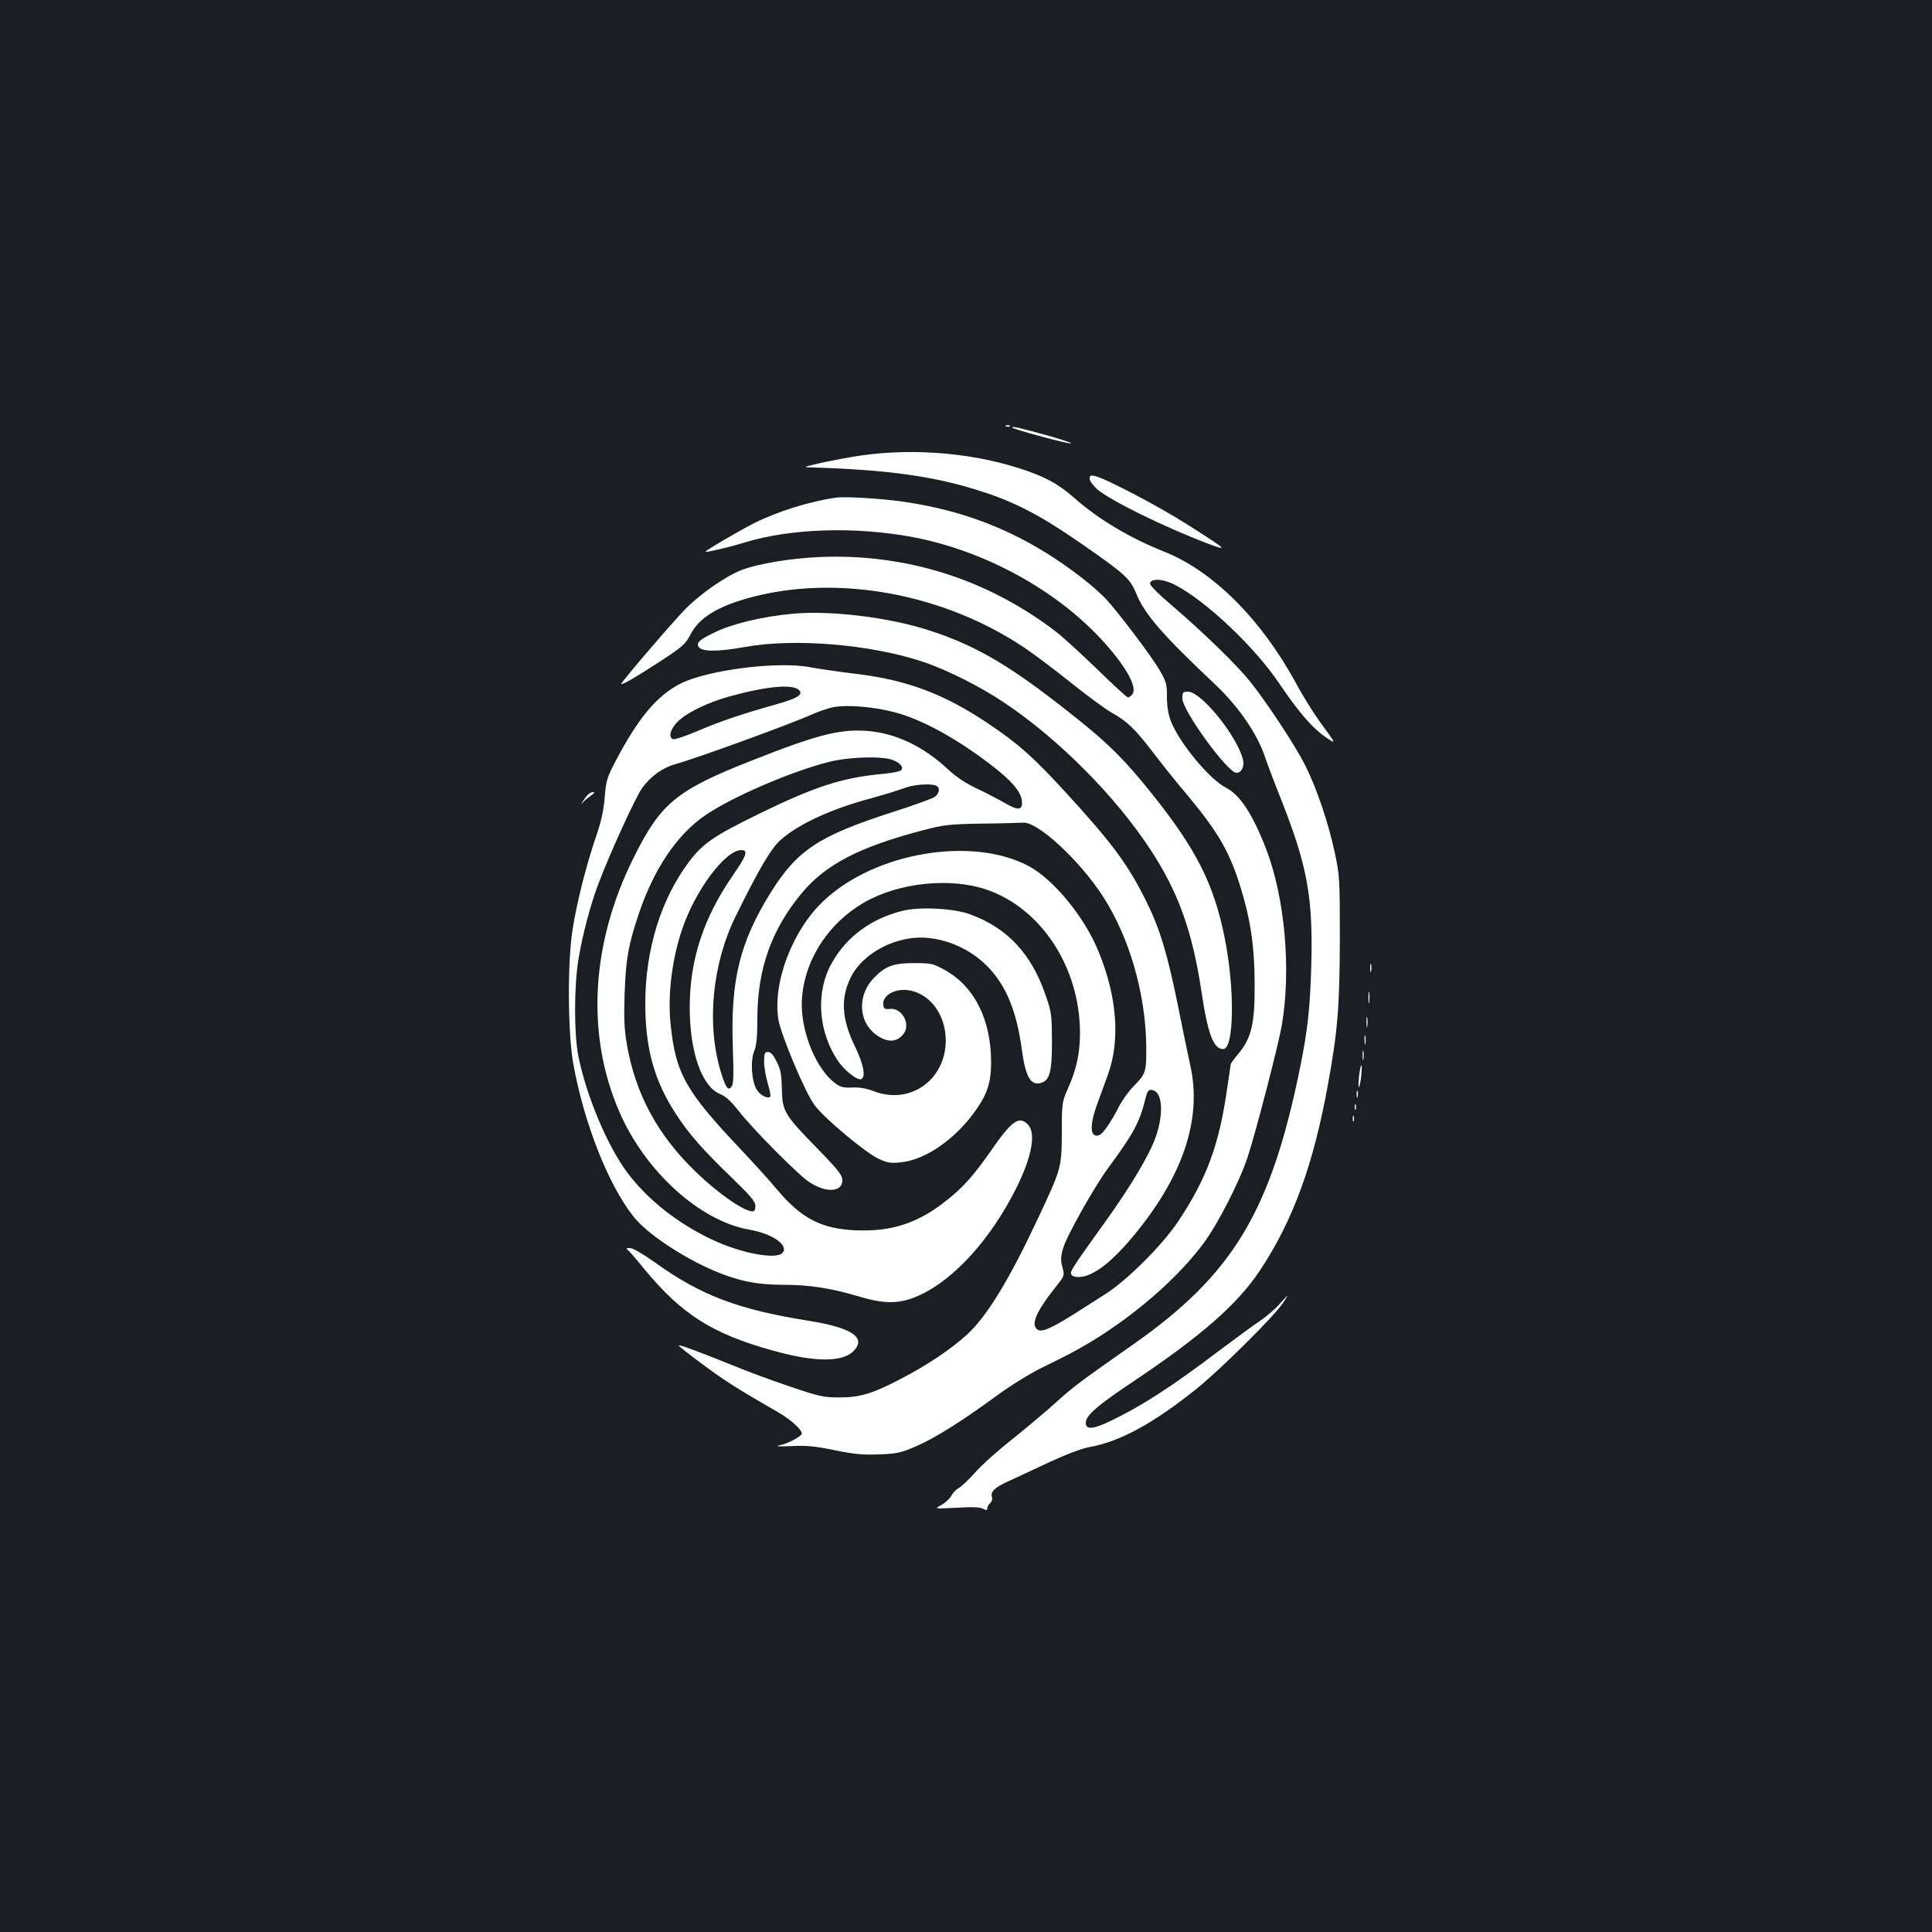 <?xml version="1.0" standalone="no"?>
<!DOCTYPE svg PUBLIC "-//W3C//DTD SVG 20010904//EN"
 "http://www.w3.org/TR/2001/REC-SVG-20010904/DTD/svg10.dtd">
<svg version="1.0" xmlns="http://www.w3.org/2000/svg"
 width="1000pt" height="1000pt" viewBox="0 0 1000 1000"
 preserveAspectRatio="xMidYMid meet">
<rect width="100%" height="100%" fill="#1b1f23"/>
<g transform="translate(0,1000) scale(0.1,-0.1)"
fill="#ffffff" stroke="none">
<path d="M5208 7793 c7 -3 16 -2 19 1 4 3 -2 6 -13 5 -11 0 -14 -3 -6 -6z"/>
<path d="M5241 7786 c9 -9 252 -75 297 -81 26 -3 -25 15 -113 40 -147 41 -195
52 -184 41z"/>
<path d="M4410 7635 c-74 -13 -162 -30 -195 -39 -52 -12 -55 -14 -25 -15 410
-12 655 -47 898 -127 169 -55 299 -123 493 -257 240 -166 268 -190 300 -269
42 -105 135 -213 411 -473 121 -114 220 -260 258 -380 7 -22 46 -125 87 -228
131 -335 160 -496 150 -851 -6 -213 -19 -329 -57 -518 -152 -750 -348 -1074
-865 -1437 -271 -190 -314 -222 -395 -296 -47 -43 -148 -128 -225 -190 -78
-61 -167 -141 -198 -177 -32 -36 -69 -71 -83 -79 -14 -7 -32 -26 -40 -41 -8
-15 -31 -37 -52 -48 -37 -20 -37 -20 79 -14 80 5 122 3 137 -5 18 -9 22 -9 22
2 0 8 7 20 15 27 9 8 13 21 9 32 -8 27 15 49 83 80 32 15 126 58 208 97 93 43
174 74 214 81 157 28 328 121 551 299 120 95 407 380 450 446 33 50 33 50 -14
-1 -25 -29 -72 -69 -103 -90 -32 -21 -130 -93 -218 -159 -237 -180 -398 -284
-557 -360 -89 -43 -128 -46 -128 -10 0 39 59 90 251 218 349 234 535 397 651
572 170 256 277 548 352 965 50 273 60 403 61 750 0 317 -1 328 -27 450 -33
154 -94 333 -153 450 -51 101 -199 326 -285 433 -71 88 -242 254 -403 392 -70
59 -116 106 -115 115 6 29 73 24 135 -10 162 -86 410 -322 536 -510 98 -145
168 -226 235 -273 61 -42 61 -42 -25 75 -35 48 -91 138 -124 200 -181 333
-430 582 -684 683 -177 70 -342 169 -465 278 -84 74 -152 111 -290 155 -266
84 -583 105 -860 57z"/>
<path d="M5640 7522 c0 -11 18 -36 40 -55 68 -58 342 -193 565 -278 119 -45
112 -38 -104 99 -143 91 -419 236 -473 248 -23 5 -28 3 -28 -14z"/>
<path d="M4325 7424 c-132 -19 -300 -71 -420 -131 -79 -40 -257 -144 -253
-149 5 -4 124 24 198 47 244 75 579 85 880 28 378 -73 755 -283 993 -553 114
-129 165 -227 137 -261 -7 -8 -17 -15 -22 -15 -5 0 -78 67 -161 148 -84 81
-179 168 -212 193 -354 271 -775 404 -1219 386 -150 -6 -325 -35 -409 -68 -82
-32 -214 -124 -291 -203 -62 -63 -309 -351 -329 -383 -11 -18 72 30 208 119
109 72 123 84 150 136 39 75 120 130 250 172 453 145 1026 54 1463 -233 54
-35 167 -120 253 -189 86 -69 183 -140 215 -158 78 -43 121 -85 211 -203 41
-54 122 -156 181 -225 161 -194 218 -294 276 -484 51 -168 70 -305 70 -498 1
-198 -17 -274 -84 -354 -22 -26 -40 -51 -40 -55 0 -3 -9 -65 -20 -137 -41
-282 -105 -455 -251 -675 -83 -124 -265 -306 -379 -378 -47 -30 -119 -76 -160
-102 -114 -72 -167 -96 -188 -82 -40 25 -10 94 98 229 40 51 40 52 29 95 -10
36 -9 54 4 99 18 63 162 319 234 416 131 178 162 235 193 362 9 36 15 43 33
40 54 -8 62 -119 19 -243 -33 -94 -131 -258 -262 -440 -167 -233 -182 -255
-176 -270 3 -9 18 -15 38 -15 75 0 179 80 306 239 241 300 333 587 273 856
-11 50 -41 193 -66 320 -54 264 -93 392 -165 536 -94 188 -174 296 -418 562
-165 180 -244 249 -391 348 -239 161 -431 232 -713 264 -73 9 -169 23 -213 31
-164 33 -531 -13 -672 -84 -122 -62 -218 -176 -336 -400 -45 -86 -50 -101 -57
-190 -6 -70 -19 -127 -45 -202 -49 -143 -100 -342 -121 -480 -28 -172 -25
-542 4 -700 56 -307 181 -623 311 -787 67 -86 251 -209 416 -280 122 -52 221
-73 355 -73 139 0 249 -17 394 -60 139 -42 218 -40 320 8 178 83 366 292 496
552 81 162 104 286 60 330 -46 46 -83 19 -190 -135 -89 -128 -144 -190 -230
-258 -148 -118 -284 -163 -473 -155 -176 8 -279 61 -406 212 -37 45 -121 137
-186 206 -287 303 -338 394 -364 649 -16 151 7 336 60 492 68 201 223 409 306
409 37 0 28 -27 -43 -130 -153 -221 -224 -438 -224 -684 0 -233 63 -411 158
-449 27 -11 56 -37 91 -82 78 -100 316 -340 372 -375 87 -56 169 -50 169 11 0
26 -20 52 -128 163 -173 177 -183 194 -185 310 -2 75 -6 100 -27 141 -17 35
-31 50 -45 50 -17 0 -20 -7 -20 -51 0 -27 9 -78 19 -112 11 -34 16 -65 13 -68
-13 -14 -53 7 -71 37 -26 45 -33 147 -12 199 12 30 16 74 16 168 0 255 73 460
228 647 124 150 299 241 627 327 110 29 135 32 305 35 102 1 199 4 216 5 76 5
292 -195 413 -382 136 -210 221 -503 224 -775 1 -134 -2 -143 -66 -208 -23
-23 -55 -67 -71 -97 -50 -96 -87 -149 -108 -156 -46 -14 -50 48 -9 161 16 44
41 113 56 154 64 178 47 403 -49 636 -72 178 -233 374 -363 443 -292 154 -790
71 -1057 -178 -163 -151 -268 -425 -237 -617 13 -80 140 -382 188 -444 51 -69
264 -246 331 -277 46 -21 63 -24 116 -18 127 13 283 121 387 270 60 85 79 145
79 250 -1 221 -88 393 -243 477 -58 32 -68 34 -157 34 -107 0 -148 -16 -207
-77 -85 -88 -81 -223 8 -291 59 -45 111 -44 146 2 38 50 -8 135 -70 129 -27
-3 -33 1 -35 20 -8 55 75 94 152 72 178 -49 231 -314 93 -458 -75 -78 -187
-101 -292 -61 -42 16 -76 22 -115 20 -45 -2 -61 2 -88 23 -94 70 -171 251
-172 403 0 211 126 419 325 533 178 102 443 129 630 66 285 -97 485 -404 485
-743 0 -104 -18 -188 -62 -286 -31 -71 -32 -75 -32 -227 -1 -183 -2 -187 -118
-435 -152 -325 -268 -517 -372 -612 -84 -77 -205 -158 -347 -232 -144 -75
-210 -95 -319 -94 -77 0 -101 5 -250 56 -91 30 -228 81 -305 113 -166 67 -268
105 -272 100 -2 -2 54 -46 124 -98 117 -87 186 -130 389 -247 65 -37 124 -90
124 -111 0 -14 -73 -53 -115 -61 -26 -5 -5 -7 59 -4 79 4 123 0 225 -21 102
-21 146 -25 231 -22 96 4 113 8 196 44 99 44 233 128 420 265 67 49 168 111
225 139 57 28 122 60 144 72 266 139 535 360 691 568 75 99 191 325 233 455
41 125 157 572 175 675 50 288 17 661 -80 914 -70 181 -135 281 -207 318 -87
44 -245 235 -288 349 -12 32 -19 75 -19 122 0 66 -3 78 -39 140 -42 72 -209
293 -276 366 -22 24 -76 72 -120 106 -285 223 -581 349 -935 399 -114 16 -297
27 -345 20z m-189 -996 c23 -23 -9 -43 -116 -73 -174 -49 -283 -85 -403 -136
-65 -28 -125 -48 -133 -45 -26 10 -15 51 23 90 47 47 153 99 268 131 190 53
329 66 361 33z m488 -113 c137 -34 312 -128 491 -263 124 -93 175 -154 175
-207 0 -39 -23 -40 -88 -2 -33 19 -98 53 -145 75 -57 27 -106 59 -149 99 -131
122 -274 189 -423 200 -139 10 -259 -21 -595 -154 -389 -153 -471 -221 -610
-502 -221 -442 -248 -914 -75 -1314 133 -309 418 -568 675 -612 117 -20 203
-80 171 -119 -31 -38 -217 -3 -368 69 -175 83 -329 204 -434 343 -104 138
-214 398 -256 608 -22 115 -22 358 1 499 22 131 61 278 103 390 63 166 193
450 228 498 46 62 106 104 174 123 101 27 597 208 696 253 38 17 92 36 120 41
72 13 203 2 309 -25z m-5 -248 c42 -15 63 -43 42 -56 -8 -5 -46 -12 -85 -16
-214 -19 -354 -64 -651 -209 -230 -113 -288 -152 -359 -247 -145 -193 -226
-455 -226 -732 0 -234 46 -400 158 -572 69 -106 133 -179 294 -335 95 -92 118
-120 118 -142 0 -19 -5 -28 -15 -28 -44 0 -177 92 -289 200 -201 192 -318 408
-362 668 -13 75 -15 133 -11 262 7 178 19 248 72 406 78 235 199 414 345 514
138 94 435 223 635 275 101 27 274 33 334 12z m225 -133 c23 -9 20 -40 -6 -59
-13 -9 -113 -45 -223 -80 -378 -122 -489 -196 -626 -415 -160 -258 -208 -452
-196 -800 5 -145 4 -190 -6 -204 -18 -24 -30 -8 -56 76 -75 246 -45 560 78
808 123 249 183 350 232 393 94 83 264 161 471 216 62 17 136 40 163 50 49 20
137 27 169 15z"/>
<path d="M4100 6823 c-151 -14 -303 -50 -394 -93 -85 -40 -103 -56 -90 -78 17
-26 99 -26 238 -1 257 47 652 14 922 -76 121 -40 297 -128 419 -210 280 -186
576 -483 758 -760 146 -222 219 -424 267 -745 32 -214 62 -290 111 -290 57 0
61 312 8 575 -56 280 -147 459 -377 747 -135 169 -225 259 -382 384 -338 271
-516 378 -767 460 -211 69 -515 106 -713 87z"/>
<path d="M6120 6385 c0 -63 234 -385 280 -385 26 0 42 33 34 67 -29 121 -216
353 -285 353 -26 0 -29 -3 -29 -35z"/>
<path d="M3039 5883 c-8 -10 -19 -25 -24 -33 -9 -14 -8 -14 5 0 8 9 26 23 40
33 17 12 19 17 9 17 -9 0 -22 -8 -30 -17z"/>
<path d="M4669 5285 c-159 -40 -285 -132 -361 -265 -88 -151 -75 -360 32 -515
34 -49 102 -101 119 -90 23 14 10 79 -34 169 -68 140 -75 247 -23 354 48 101
168 182 301 204 137 23 300 -34 407 -143 98 -99 153 -234 180 -439 18 -131 45
-179 95 -166 48 12 60 55 60 216 -1 137 -2 150 -33 239 -74 215 -198 348 -390
418 -84 32 -264 41 -353 18z"/>
<path d="M7092 4990 c0 -19 2 -27 5 -17 2 9 2 25 0 35 -3 9 -5 1 -5 -18z"/>
<path d="M7083 4835 c0 -27 2 -38 4 -22 2 15 2 37 0 50 -2 12 -4 0 -4 -28z"/>
<path d="M7073 4710 c0 -25 2 -35 4 -22 2 12 2 32 0 45 -2 12 -4 2 -4 -23z"/>
<path d="M7063 4615 c0 -22 2 -30 4 -17 2 12 2 30 0 40 -3 9 -5 -1 -4 -23z"/>
<path d="M7053 4535 c0 -22 2 -30 4 -17 2 12 2 30 0 40 -3 9 -5 -1 -4 -23z"/>
<path d="M7035 4435 c-3 -31 -5 -59 -2 -61 3 -3 8 20 12 51 3 31 5 59 2 61 -3
3 -8 -20 -12 -51z"/>
<path d="M7022 4335 c0 -16 2 -22 5 -12 2 9 2 23 0 30 -3 6 -5 -1 -5 -18z"/>
<path d="M7012 4270 c0 -14 2 -19 5 -12 2 6 2 18 0 25 -3 6 -5 1 -5 -13z"/>
<path d="M7002 4210 c0 -14 2 -19 5 -12 2 6 2 18 0 25 -3 6 -5 1 -5 -13z"/>
<path d="M3252 3528 c8 -7 47 -52 85 -99 191 -231 349 -332 658 -418 218 -62
364 -63 422 -5 70 70 -6 122 -234 158 -362 58 -556 131 -792 301 -64 45 -115
75 -130 75 -21 0 -23 -2 -9 -12z"/>
</g>
</svg>
